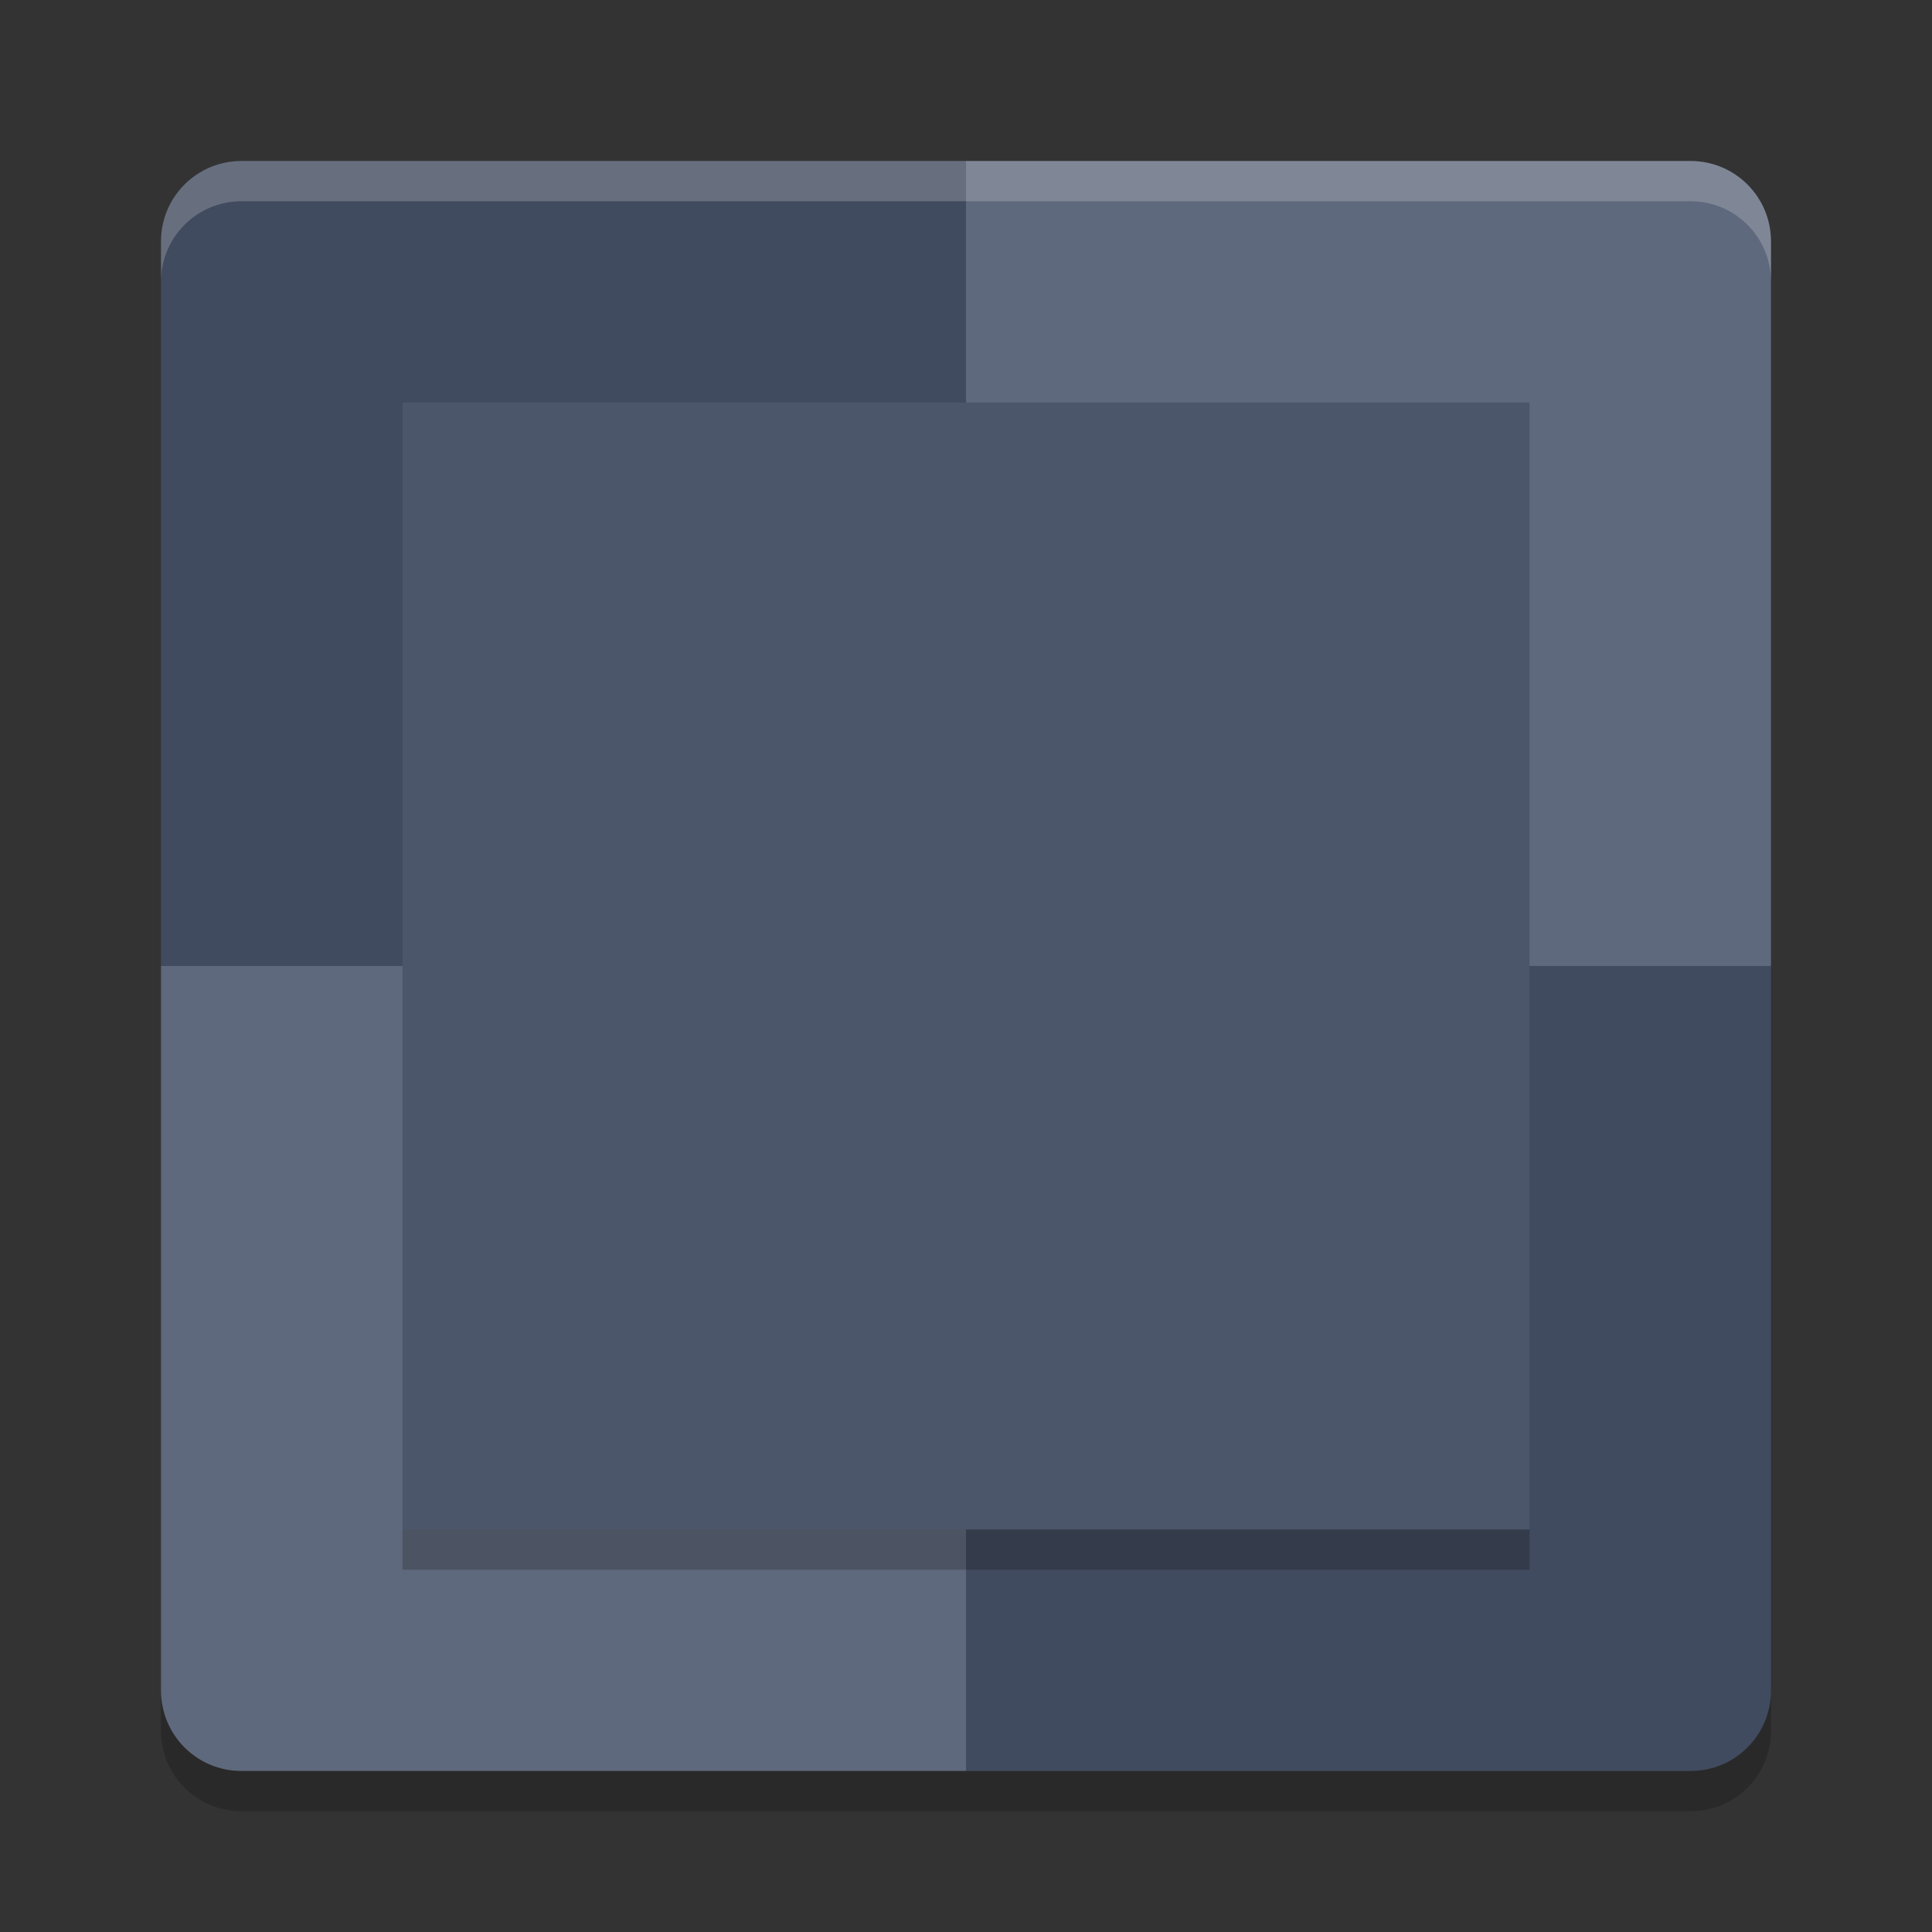 <?xml version="1.0" encoding="UTF-8" standalone="no"?>
<svg
   xmlns:dc="http://purl.org/dc/elements/1.1/"
   xmlns:cc="http://creativecommons.org/ns#"
   xmlns:rdf="http://www.w3.org/1999/02/22-rdf-syntax-ns#"
   xmlns:svg="http://www.w3.org/2000/svg"
   xmlns="http://www.w3.org/2000/svg"
   xmlns:sodipodi="http://sodipodi.sourceforge.net/DTD/sodipodi-0.dtd"
   xmlns:inkscape="http://www.inkscape.org/namespaces/inkscape"
   width="48"
   height="48"
   version="1"
   id="svg18"
   sodipodi:docname="application-x-codeblocks-workspace.svg"
   inkscape:version="0.92.5 (2060ec1f9f, 2020-04-08)">
  <rect width="100%" height="100%" fill="#333333" stroke="none"/>
  <defs
     id="defs22" />
  <sodipodi:namedview
     pagecolor="#ffffff"
     bordercolor="#666666"
     borderopacity="1"
     objecttolerance="10"
     gridtolerance="10"
     guidetolerance="10"
     inkscape:pageopacity="0"
     inkscape:pageshadow="2"
     inkscape:window-width="783"
     inkscape:window-height="480"
     id="namedview20"
     showgrid="false"
     inkscape:zoom="4.9166667"
     inkscape:cx="24"
     inkscape:cy="24"
     inkscape:window-x="0"
     inkscape:window-y="28"
     inkscape:window-maximized="0"
     inkscape:current-layer="svg18" />
  <path
     fill="#e44545"
     d="m24 4h-18c-1.108 0-2 0.892-2 2v18h20z"
     id="path2"
     style="fill:#414b5f;fill-opacity:1" />
  <path
     fill="#38ac52"
     d="m24 4h18c1.108 0 2 0.892 2 2v18h-20z"
     id="path4"
     style="fill:#5f697d;fill-opacity:1" />
  <path
     fill="#f2ae37"
     d="m24 44h-18c-1.108 0-2-0.892-2-2v-18h20z"
     id="path6"
     style="fill:#5f697d;fill-opacity:1" />
  <path
     fill="#3776f2"
     d="m24 44h18c1.108 0 2-0.892 2-2v-18h-20z"
     id="path8"
     style="fill:#414b5f;fill-opacity:1" />
  <path
     fill="#fff"
     opacity=".2"
     d="m6 4c-1.108 0-2 0.892-2 2v1c0-1.108 0.892-2 2-2h36c1.108 0 2 0.892 2 2v-1c0-1.108-0.892-2-2-2h-36z"
     id="path10" />
  <path
     opacity=".2"
     d="m6 45c-1.108 0-2-0.892-2-2v-1c0 1.108 0.892 2 2 2h36c1.108 0 2-0.892 2-2v1c0 1.108-0.892 2-2 2h-36z"
     id="path12" />
  <rect
     style="fill:#4c566a;fill-opacity:1"
     width="28"
     height="28"
     x="10"
     y="10"
     id="rect14" />
  <rect
     style="opacity:0.2"
     width="28"
     height="1"
     x="10"
     y="38"
     id="rect16" />
</svg>
